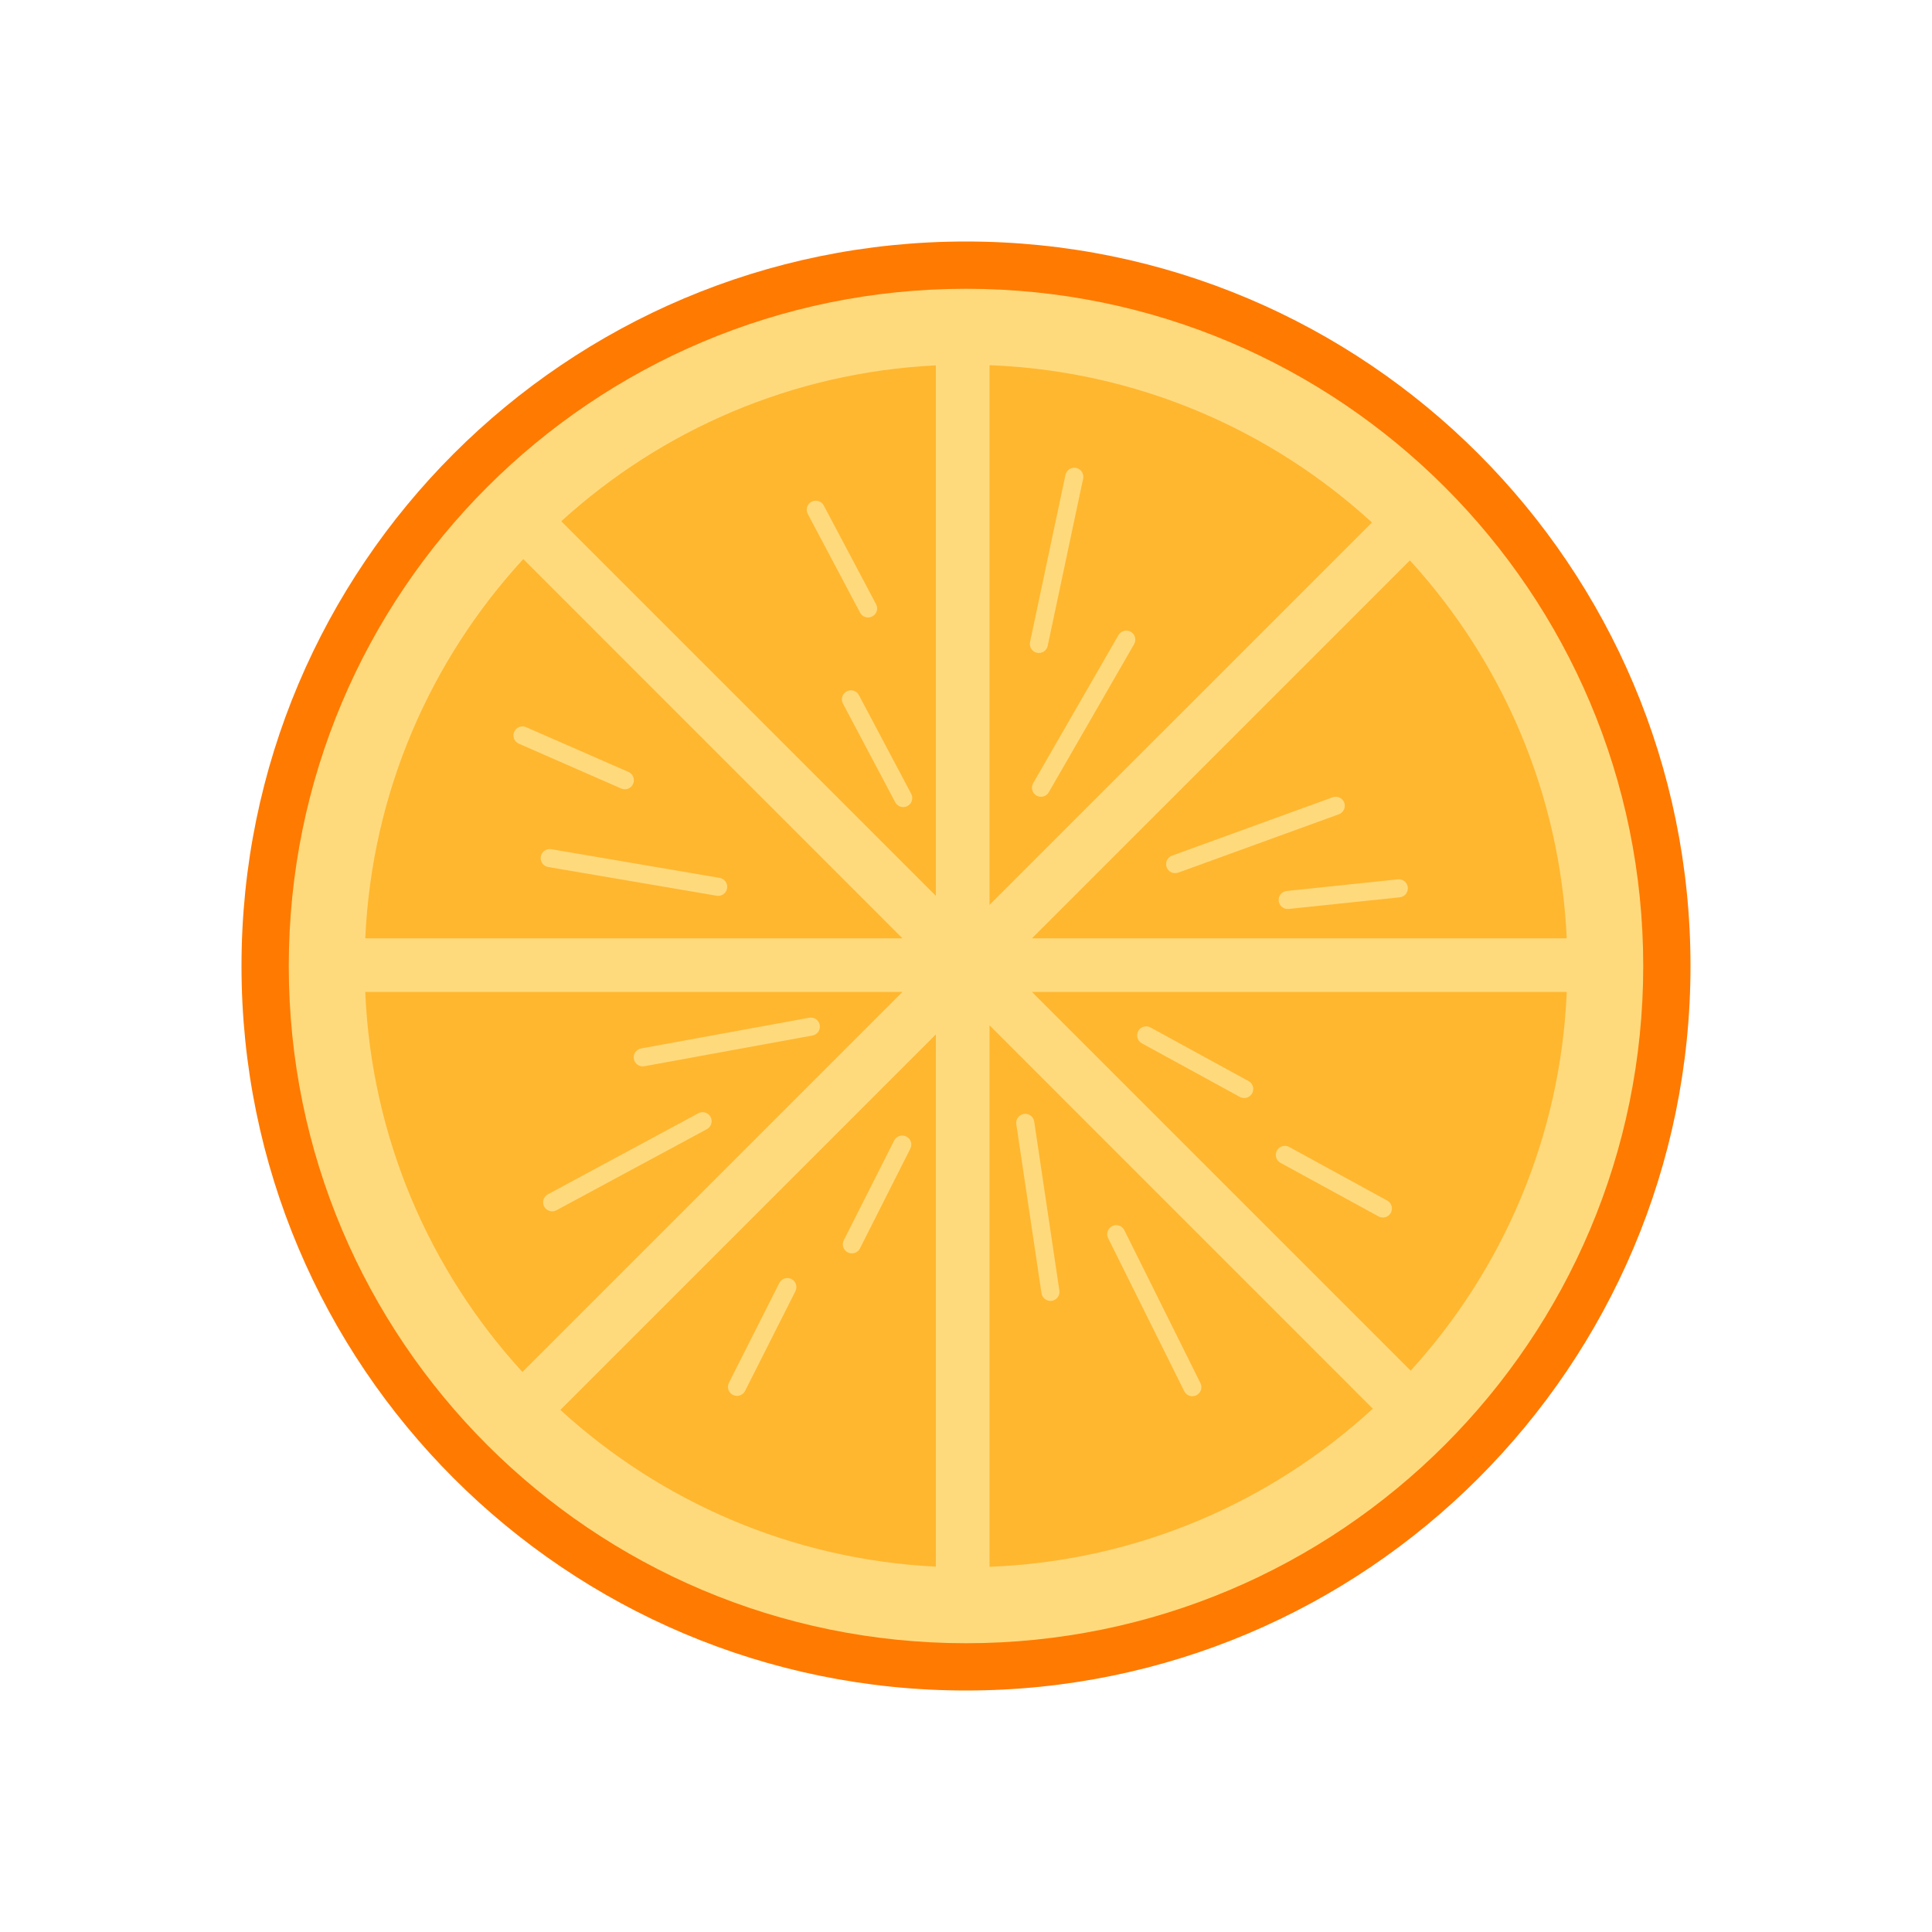 <svg width="64" height="64" viewBox="0 0 64 64" fill="none" xmlns="http://www.w3.org/2000/svg">
<g clip-path="url(#clip0_3_138)">
<path d="M32 56C45.255 56 56 45.255 56 32C56 18.745 45.255 8 32 8C18.745 8 8 18.745 8 32C8 45.255 18.745 56 32 56Z" fill="#FF7A00"/>
<path d="M32 54.434C44.39 54.434 54.434 44.39 54.434 32C54.434 19.61 44.39 9.566 32 9.566C19.61 9.566 9.566 19.61 9.566 32C9.566 44.39 19.61 54.434 32 54.434Z" fill="#FFDA7D"/>
<path d="M18.562 46.705C21.876 49.735 26.216 51.661 31.002 51.897V34.265C26.855 38.411 22.709 42.558 18.562 46.705Z" fill="#FFB730"/>
<path d="M29.896 32.859H12.099C12.305 37.705 14.242 42.102 17.306 45.449L29.896 32.859Z" fill="#FFB730"/>
<path d="M31.002 29.676V12.103C26.231 12.338 21.902 14.253 18.593 17.267C22.729 21.404 26.866 25.54 31.002 29.676Z" fill="#FFB730"/>
<path d="M17.334 18.52C14.265 21.858 12.319 26.245 12.1 31.083H29.896C25.709 26.895 21.522 22.708 17.334 18.52Z" fill="#FFB730"/>
<path d="M45.448 17.308C42.082 14.227 37.656 12.285 32.779 12.097V29.976C37.002 25.753 41.225 21.53 45.448 17.308Z" fill="#FFB730"/>
<path d="M34.185 31.083H51.9C51.681 26.265 49.751 21.895 46.704 18.563C42.531 22.736 38.358 26.91 34.185 31.083Z" fill="#FFB730"/>
<path d="M46.731 45.405C49.774 42.064 51.696 37.684 51.901 32.859H34.185C38.367 37.041 42.549 41.223 46.731 45.405Z" fill="#FFB730"/>
<path d="M32.779 33.965V51.902C37.67 51.714 42.108 49.761 45.477 46.664C41.245 42.431 37.012 38.198 32.779 33.965Z" fill="#FFB730"/>
<path d="M23.841 29.082C24.003 29.11 24.113 29.265 24.085 29.427C24.058 29.59 23.903 29.7 23.74 29.672L18.159 28.721C17.996 28.694 17.887 28.539 17.915 28.376C17.942 28.213 18.097 28.103 18.26 28.131L23.841 29.082Z" fill="#FFDA7D"/>
<path d="M34.743 26.244C34.661 26.387 34.478 26.436 34.335 26.354C34.192 26.271 34.142 26.088 34.225 25.945L37.05 21.04C37.133 20.896 37.316 20.847 37.46 20.93C37.602 21.012 37.651 21.195 37.569 21.338L34.743 26.244Z" fill="#FFDA7D"/>
<path d="M34.706 21.394C34.672 21.556 34.513 21.659 34.352 21.625C34.19 21.591 34.087 21.432 34.121 21.27L35.295 15.732C35.33 15.57 35.489 15.467 35.65 15.501C35.811 15.536 35.915 15.694 35.88 15.856L34.706 21.394Z" fill="#FFDA7D"/>
<path d="M20.827 25.576C20.976 25.647 21.04 25.826 20.969 25.975C20.898 26.124 20.719 26.188 20.57 26.117L17.18 24.632C17.03 24.561 16.967 24.383 17.038 24.233C17.109 24.084 17.287 24.021 17.436 24.092L20.827 25.576Z" fill="#FFDA7D"/>
<path d="M30.189 26.305C30.262 26.453 30.201 26.633 30.053 26.705C29.904 26.779 29.725 26.717 29.652 26.569L27.919 23.298C27.846 23.15 27.908 22.971 28.056 22.898C28.204 22.825 28.383 22.886 28.456 23.034L30.189 26.305Z" fill="#FFDA7D"/>
<path d="M29.025 20.024C29.098 20.172 29.037 20.352 28.888 20.424C28.74 20.497 28.561 20.436 28.488 20.288L26.755 17.017C26.682 16.869 26.743 16.689 26.892 16.616C27.04 16.544 27.219 16.605 27.292 16.753L29.025 20.024Z" fill="#FFDA7D"/>
<path d="M39.03 28.907C38.874 28.963 38.703 28.883 38.647 28.728C38.59 28.573 38.67 28.401 38.826 28.344L44.147 26.411C44.302 26.355 44.474 26.435 44.53 26.591C44.586 26.746 44.506 26.918 44.351 26.974L39.03 28.907Z" fill="#FFDA7D"/>
<path d="M33.667 37.24C33.643 37.076 33.755 36.925 33.919 36.9C34.082 36.876 34.234 36.989 34.259 37.152L35.093 42.751C35.118 42.915 35.005 43.067 34.841 43.091C34.678 43.115 34.526 43.002 34.501 42.84L33.667 37.24Z" fill="#FFDA7D"/>
<path d="M36.709 41.017C36.635 40.869 36.696 40.69 36.843 40.616C36.991 40.543 37.17 40.603 37.245 40.751L39.766 45.819C39.84 45.967 39.779 46.147 39.631 46.22C39.484 46.294 39.304 46.234 39.23 46.086L36.709 41.017Z" fill="#FFDA7D"/>
<path d="M42.678 30.111C42.513 30.123 42.37 29.999 42.358 29.834C42.346 29.669 42.47 29.526 42.634 29.514L46.316 29.128C46.48 29.116 46.624 29.24 46.636 29.405C46.648 29.57 46.525 29.713 46.36 29.725L42.678 30.111Z" fill="#FFDA7D"/>
<path d="M37.817 34.557C37.675 34.473 37.627 34.289 37.711 34.147C37.794 34.005 37.978 33.957 38.12 34.041L41.368 35.817C41.511 35.9 41.558 36.084 41.474 36.226C41.39 36.368 41.207 36.416 41.065 36.333L37.817 34.557Z" fill="#FFDA7D"/>
<path d="M42.41 38.516C42.267 38.432 42.22 38.248 42.304 38.106C42.387 37.964 42.571 37.915 42.714 37.999L45.961 39.775C46.104 39.859 46.151 40.043 46.068 40.185C45.983 40.327 45.8 40.375 45.658 40.291L42.41 38.516Z" fill="#FFDA7D"/>
<path d="M26.807 33.714C26.97 33.684 27.125 33.791 27.155 33.954C27.185 34.116 27.077 34.272 26.915 34.302L21.345 35.32C21.183 35.349 21.027 35.242 20.997 35.079C20.968 34.917 21.075 34.761 21.238 34.731L26.807 33.714Z" fill="#FFDA7D"/>
<path d="M23.132 36.879C23.278 36.799 23.459 36.855 23.538 36.999C23.616 37.145 23.562 37.326 23.416 37.405L18.433 40.091C18.287 40.169 18.106 40.115 18.028 39.97C17.949 39.824 18.003 39.643 18.149 39.564L23.132 36.879Z" fill="#FFDA7D"/>
<path d="M29.625 37.773C29.704 37.628 29.886 37.574 30.031 37.653C30.177 37.732 30.231 37.914 30.151 38.059L28.483 41.364C28.404 41.509 28.221 41.562 28.076 41.483C27.931 41.404 27.877 41.222 27.956 41.077L29.625 37.773Z" fill="#FFDA7D"/>
<path d="M25.82 42.494C25.899 42.348 26.08 42.295 26.225 42.374C26.371 42.453 26.424 42.635 26.345 42.78L24.677 46.084C24.598 46.23 24.416 46.282 24.27 46.204C24.126 46.125 24.072 45.943 24.151 45.798L25.82 42.494Z" fill="#FFDA7D"/>
</g>
<defs>
<clipPath id="clip0_3_138">
<rect width="48" height="48" fill="white" transform="translate(8 8)"/>
</clipPath>
</defs>
</svg>
